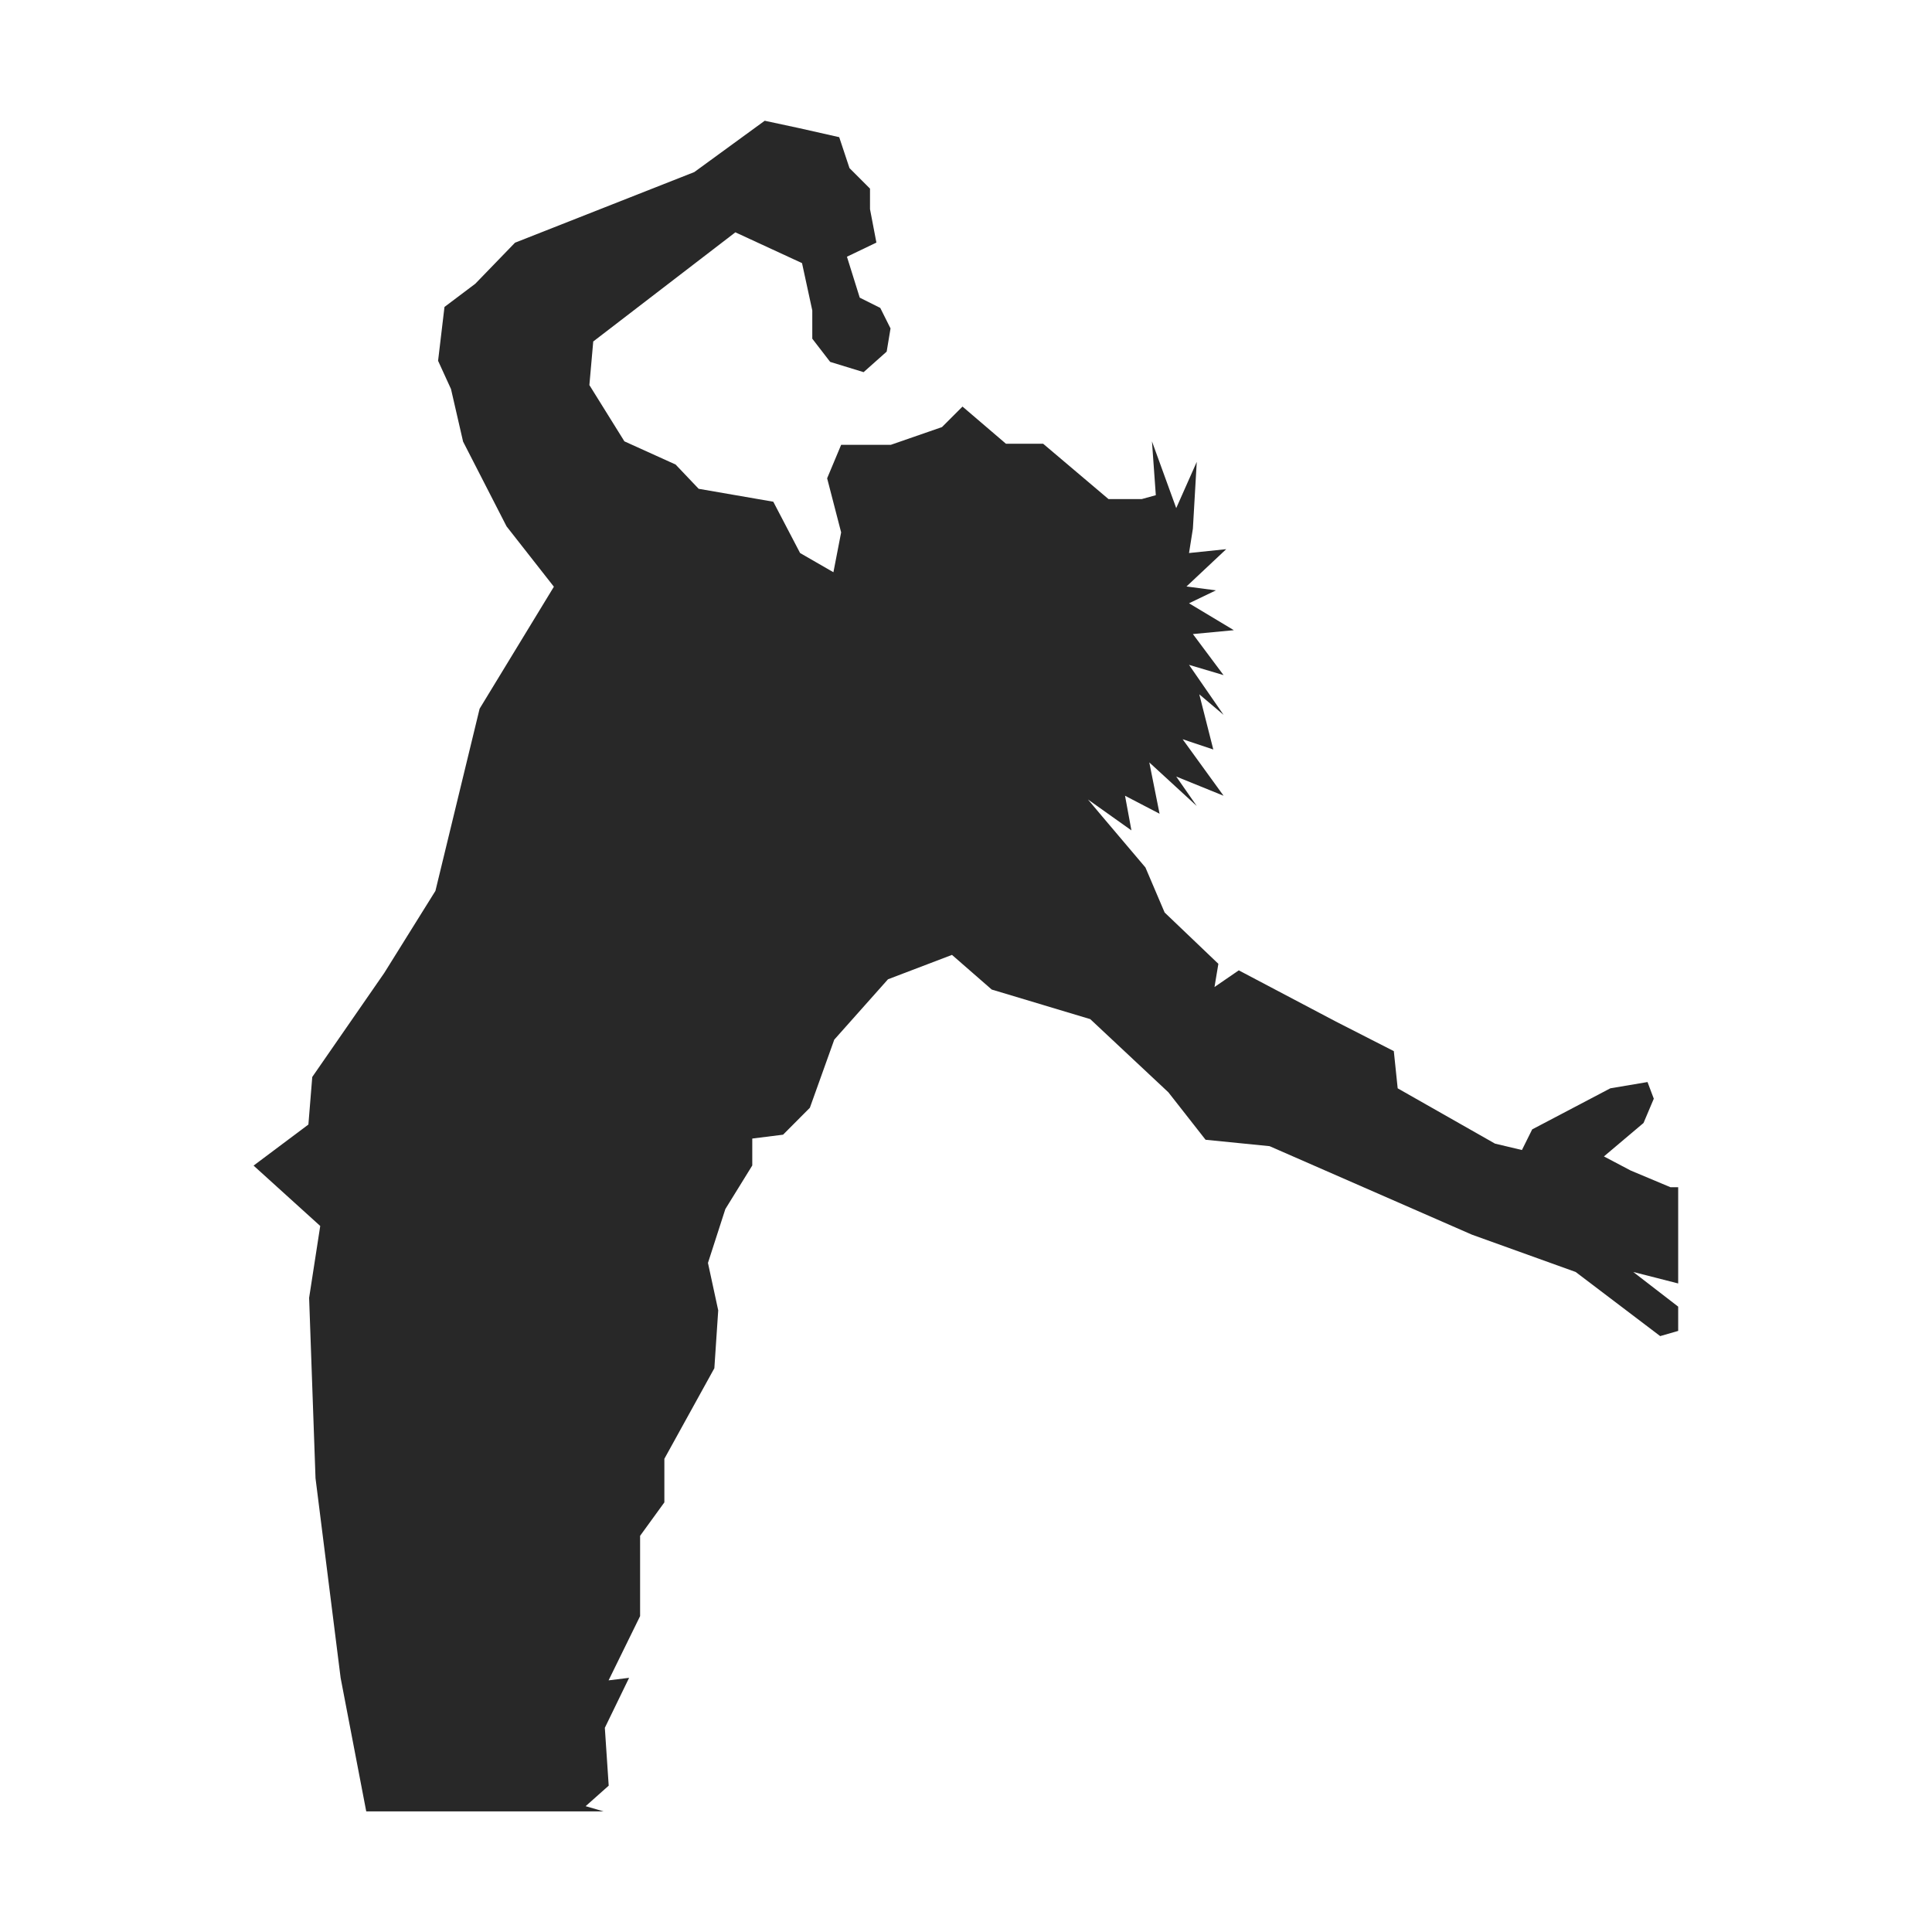 <svg width="16" height="16" version="1.1" xmlns="http://www.w3.org/2000/svg">
  <defs>
    <style id="current-color-scheme" type="text/css">.ColorScheme-Text { color:#282828; } .ColorScheme-Highlight { color:#458588; }</style>
  </defs>
  <path class="ColorScheme-Text" d="m6.333 1-0.583 0.425-1.485 0.585-0.329 0.34-0.255 0.192-0.053 0.446 0.107 0.234 0.1 0.435 0.36 0.702 0.392 0.5-0.615 1.01-0.366 1.509-0.424 0.68-0.596 0.861-0.032 0.394-0.454 0.34 0.552 0.5-0.092 0.595 0.053 1.494 0.208 1.654 0.212 1.105h1.965l-0.148-0.043 0.191-0.17-0.032-0.479 0.201-0.414-0.17 0.021 0.261-0.532v-0.665l0.201-0.277v-0.361l0.414-0.75 0.032-0.479-0.085-0.393 0.144-0.446 0.223-0.361v-0.223l0.255-0.032 0.222-0.223 0.202-0.564 0.445-0.5 0.53-0.202 0.329 0.287 0.816 0.245 0.647 0.606 0.308 0.393 0.53 0.053 1.676 0.733 0.859 0.309 0.7 0.531 0.149-0.043v-0.201l-0.372-0.287 0.372 0.095v-0.797h-0.064l-0.329-0.138-0.222-0.117 0.328-0.277 0.085-0.201-0.052-0.138-0.308 0.052-0.647 0.34-0.085 0.171-0.223-0.053-0.806-0.458-0.032-0.308-0.478-0.244-0.806-0.425-0.201 0.138 0.032-0.192-0.445-0.425-0.159-0.373-0.36-0.425-0.116-0.138 0.36 0.256-0.053-0.287 0.286 0.149-0.085-0.425 0.393 0.361-0.17-0.244 0.392 0.159-0.339-0.468 0.254 0.085-0.116-0.457 0.201 0.17-0.286-0.414 0.286 0.085-0.254-0.34 0.339-0.032-0.371-0.223 0.223-0.107-0.244-0.032 0.329-0.309-0.308 0.032 0.032-0.202 0.032-0.553-0.17 0.383-0.201-0.553 0.032 0.446-0.116 0.032h-0.276l-0.541-0.458h-0.308l-0.36-0.308-0.17 0.17-0.424 0.147h-0.411l-0.116 0.277 0.116 0.448-0.064 0.33-0.276-0.159-0.222-0.425-0.618-0.107-0.191-0.201-0.424-0.192-0.29-0.466 0.032-0.361 1.177-0.904 0.552 0.255 0.085 0.392v0.234l0.148 0.192 0.277 0.085 0.191-0.17 0.032-0.192-0.085-0.17-0.17-0.085-0.106-0.339 0.244-0.117-0.053-0.277v-0.17l-0.17-0.17-0.085-0.256-0.328-0.074z" fill="currentColor"/>
</svg>
